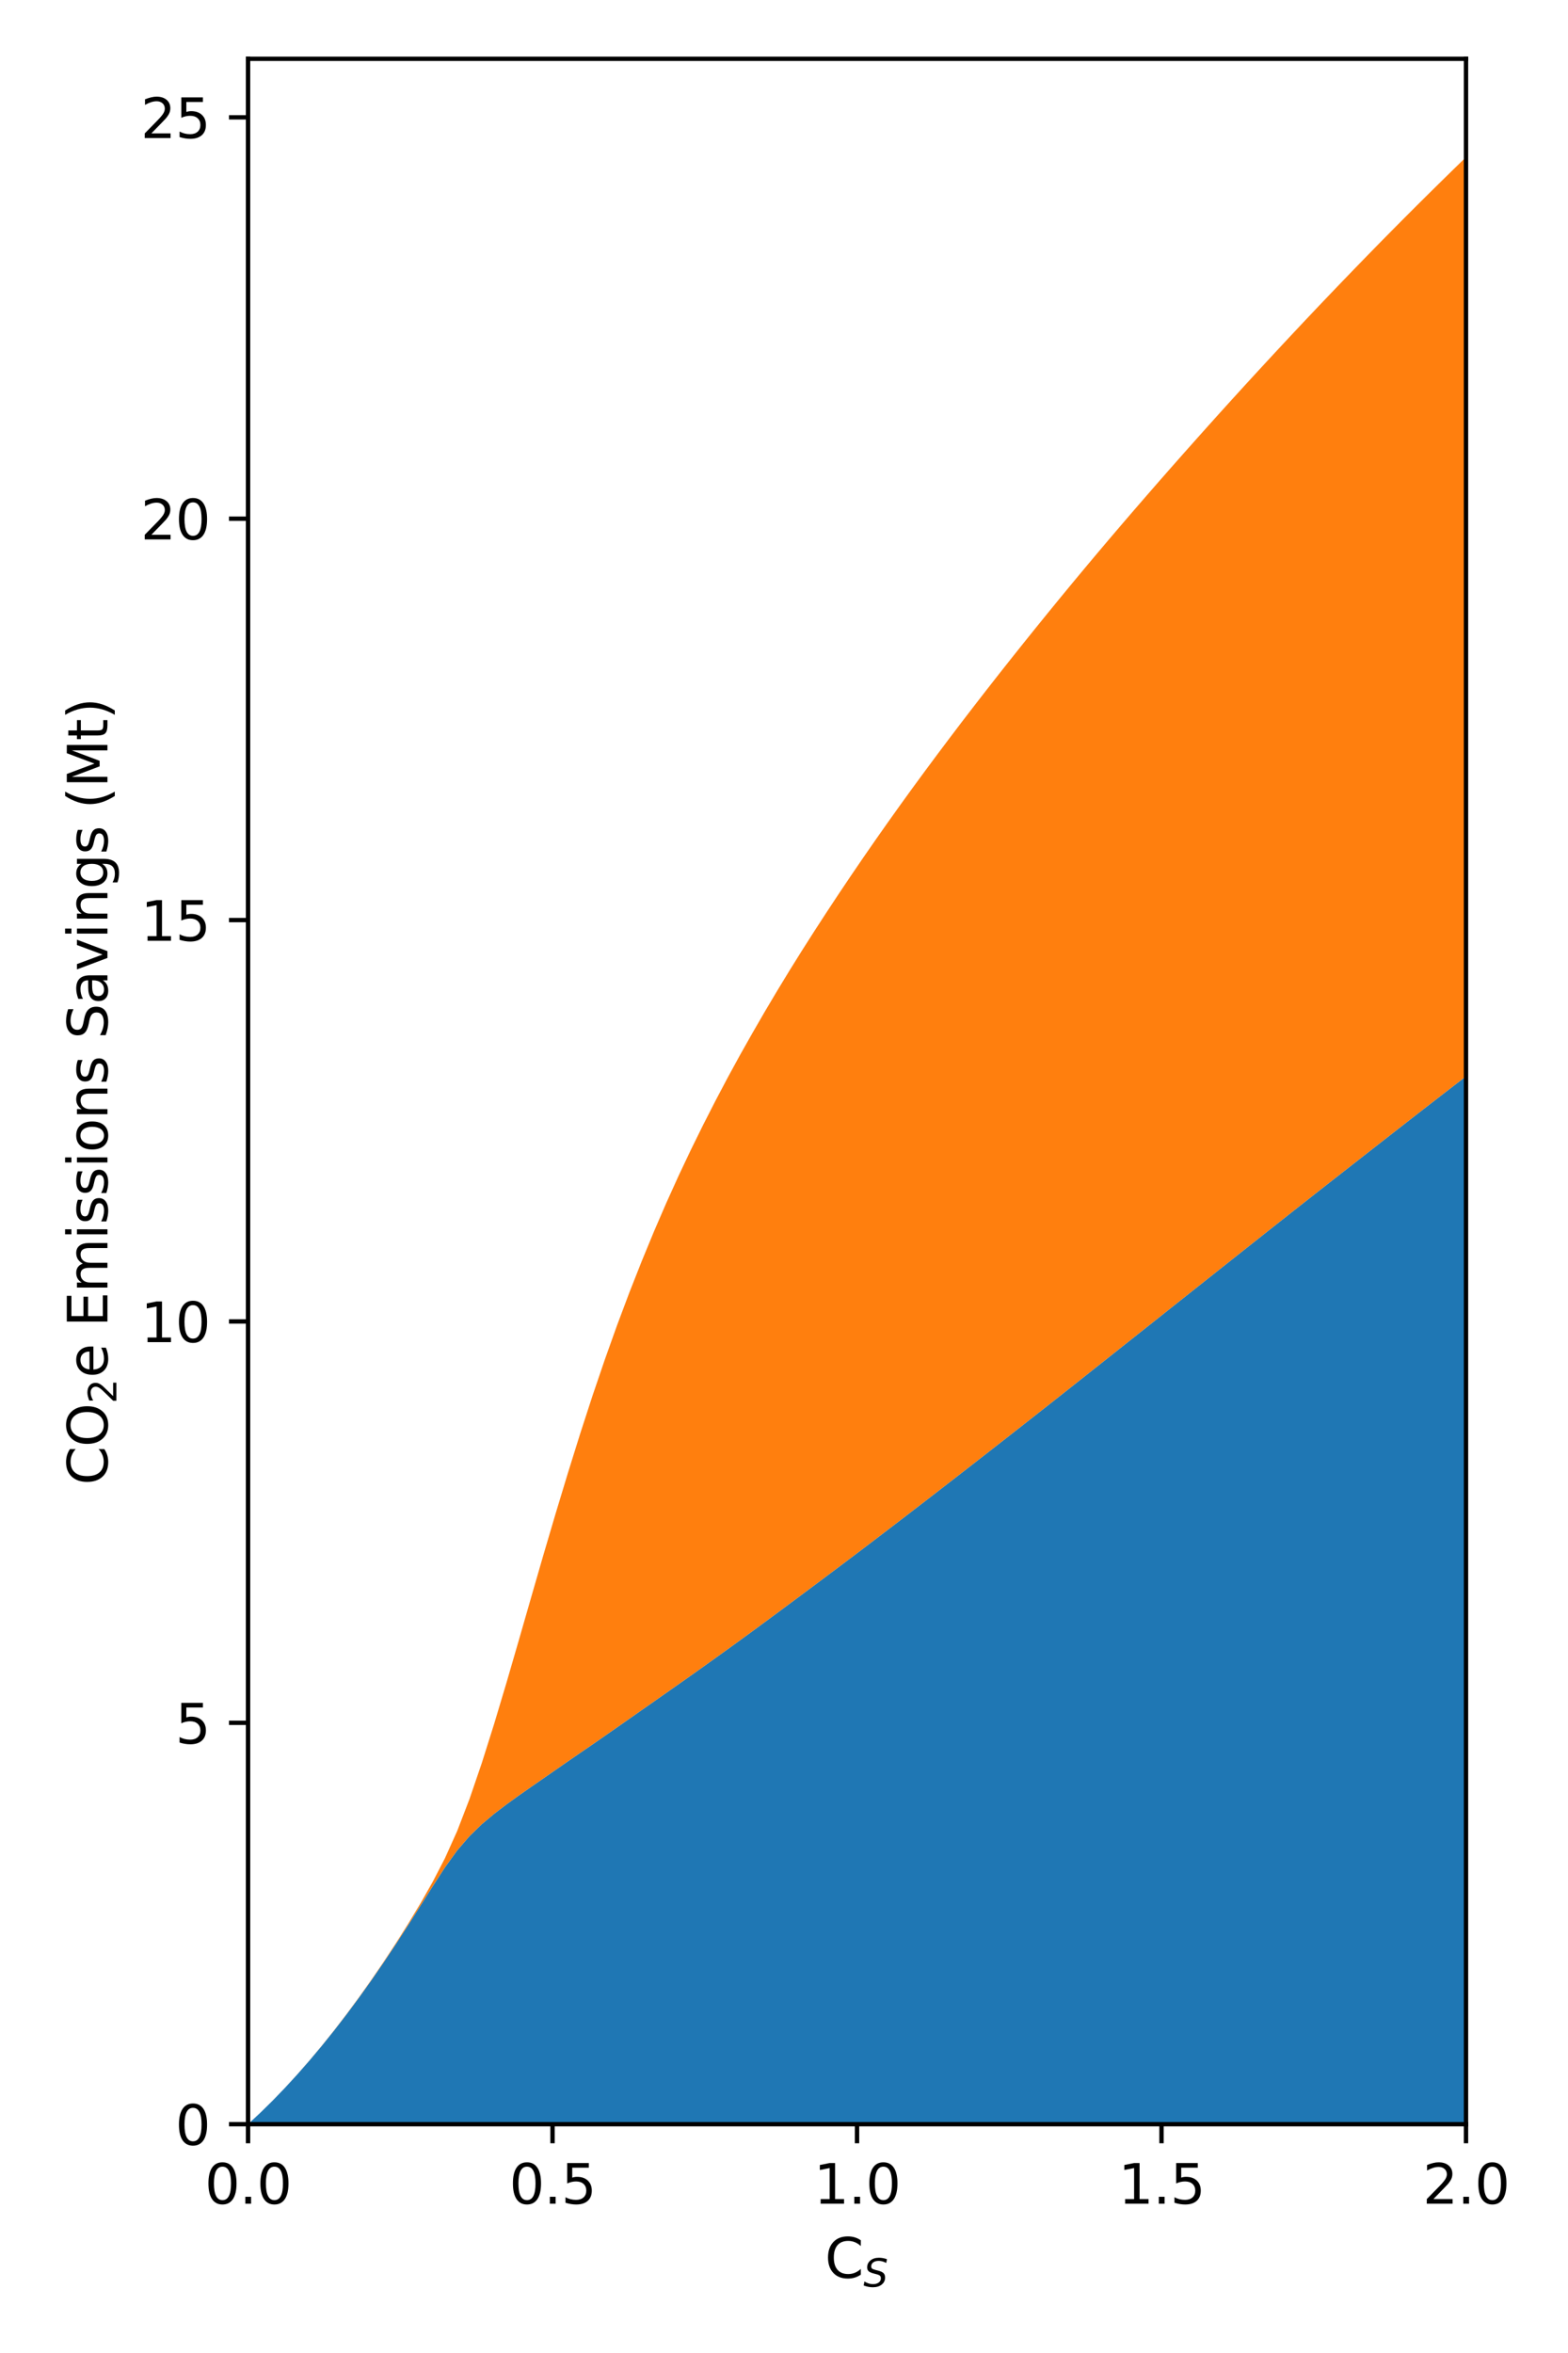 <?xml version="1.0" encoding="utf-8" standalone="no"?>
<!DOCTYPE svg PUBLIC "-//W3C//DTD SVG 1.1//EN"
  "http://www.w3.org/Graphics/SVG/1.1/DTD/svg11.dtd">
<svg height="432pt" version="1.1" viewBox="0 0 288 432" width="288pt" xmlns="http://www.w3.org/2000/svg" xmlns:xlink="http://www.w3.org/1999/xlink">
 <defs>
  <style type="text/css">*{stroke-linecap:butt;stroke-linejoin:round;}</style>
 </defs>
 <g id="figure_1">
  <g id="patch_1">
   <path d="M 0 432 
L 288 432 
L 288 0 
L 0 0 
z
" style="fill:#ffffff;"/>
  </g>
  <g id="axes_1">
   <g id="patch_2">
    <path d="M 45.56 389.992 
L 269.265 389.992 
L 269.265 10.8 
L 45.56 10.8 
z
" style="fill:#ffffff;"/>
   </g>
   <g id="PolyCollection_1">
    <path clip-path="url(#p7a8ca165d9)" d="M 45.56 389.992 
L 45.56 389.992 
L 47.82 389.992 
L 50.079 389.992 
L 52.339 389.992 
L 54.599 389.992 
L 56.858 389.992 
L 59.118 389.992 
L 61.378 389.992 
L 63.637 389.992 
L 65.897 389.992 
L 68.156 389.992 
L 70.416 389.992 
L 72.676 389.992 
L 74.935 389.992 
L 77.195 389.992 
L 79.455 389.992 
L 81.714 389.992 
L 83.974 389.992 
L 86.234 389.992 
L 88.493 389.992 
L 90.753 389.992 
L 93.013 389.992 
L 95.272 389.992 
L 97.532 389.992 
L 99.792 389.992 
L 102.051 389.992 
L 104.311 389.992 
L 106.57 389.992 
L 108.83 389.992 
L 111.09 389.992 
L 113.349 389.992 
L 115.609 389.992 
L 117.869 389.992 
L 120.128 389.992 
L 122.388 389.992 
L 124.648 389.992 
L 126.907 389.992 
L 129.167 389.992 
L 131.427 389.992 
L 133.686 389.992 
L 135.946 389.992 
L 138.206 389.992 
L 140.465 389.992 
L 142.725 389.992 
L 144.984 389.992 
L 147.244 389.992 
L 149.504 389.992 
L 151.763 389.992 
L 154.023 389.992 
L 156.283 389.992 
L 158.542 389.992 
L 160.802 389.992 
L 163.062 389.992 
L 165.321 389.992 
L 167.581 389.992 
L 169.841 389.992 
L 172.1 389.992 
L 174.36 389.992 
L 176.619 389.992 
L 178.879 389.992 
L 181.139 389.992 
L 183.398 389.992 
L 185.658 389.992 
L 187.918 389.992 
L 190.177 389.992 
L 192.437 389.992 
L 194.697 389.992 
L 196.956 389.992 
L 199.216 389.992 
L 201.476 389.992 
L 203.735 389.992 
L 205.995 389.992 
L 208.255 389.992 
L 210.514 389.992 
L 212.774 389.992 
L 215.033 389.992 
L 217.293 389.992 
L 219.553 389.992 
L 221.812 389.992 
L 224.072 389.992 
L 226.332 389.992 
L 228.591 389.992 
L 230.851 389.992 
L 233.111 389.992 
L 235.37 389.992 
L 237.63 389.992 
L 239.89 389.992 
L 242.149 389.992 
L 244.409 389.992 
L 246.669 389.992 
L 248.928 389.992 
L 251.188 389.992 
L 253.447 389.992 
L 255.707 389.992 
L 257.967 389.992 
L 260.226 389.992 
L 262.486 389.992 
L 264.746 389.992 
L 267.005 389.992 
L 269.265 389.992 
L 269.265 197.61 
L 269.265 197.61 
L 267.005 199.348 
L 264.746 201.091 
L 262.486 202.843 
L 260.226 204.596 
L 257.967 206.355 
L 255.707 208.116 
L 253.447 209.88 
L 251.188 211.646 
L 248.928 213.412 
L 246.669 215.177 
L 244.409 216.945 
L 242.149 218.714 
L 239.89 220.49 
L 237.63 222.268 
L 235.37 224.051 
L 233.111 225.835 
L 230.851 227.624 
L 228.591 229.413 
L 226.332 231.203 
L 224.072 232.994 
L 221.812 234.785 
L 219.553 236.576 
L 217.293 238.37 
L 215.033 240.162 
L 212.774 241.955 
L 210.514 243.747 
L 208.255 245.538 
L 205.995 247.329 
L 203.735 249.121 
L 201.476 250.912 
L 199.216 252.701 
L 196.956 254.491 
L 194.697 256.277 
L 192.437 258.057 
L 190.177 259.833 
L 187.918 261.606 
L 185.658 263.376 
L 183.398 265.142 
L 181.139 266.905 
L 178.879 268.665 
L 176.619 270.421 
L 174.36 272.172 
L 172.1 273.921 
L 169.841 275.665 
L 167.581 277.405 
L 165.321 279.139 
L 163.062 280.868 
L 160.802 282.593 
L 158.542 284.31 
L 156.283 286.018 
L 154.023 287.72 
L 151.763 289.414 
L 149.504 291.105 
L 147.244 292.791 
L 144.984 294.472 
L 142.725 296.147 
L 140.465 297.817 
L 138.206 299.48 
L 135.946 301.127 
L 133.686 302.765 
L 131.427 304.39 
L 129.167 306.007 
L 126.907 307.612 
L 124.648 309.205 
L 122.388 310.79 
L 120.128 312.378 
L 117.869 313.957 
L 115.609 315.544 
L 113.349 317.127 
L 111.09 318.7 
L 108.83 320.272 
L 106.57 321.819 
L 104.311 323.374 
L 102.051 324.942 
L 99.792 326.511 
L 97.532 328.075 
L 95.272 329.658 
L 93.013 331.291 
L 90.753 333.015 
L 88.493 334.914 
L 86.234 337.106 
L 83.974 339.726 
L 81.714 342.856 
L 79.455 346.339 
L 77.195 349.924 
L 74.935 353.486 
L 72.676 356.975 
L 70.416 360.362 
L 68.156 363.64 
L 65.897 366.804 
L 63.637 369.85 
L 61.378 372.78 
L 59.118 375.592 
L 56.858 378.287 
L 54.599 380.864 
L 52.339 383.323 
L 50.079 385.664 
L 47.82 387.887 
L 45.56 389.992 
z
" style="fill:#1f77b4;"/>
   </g>
   <g id="PolyCollection_2">
    <path clip-path="url(#p7a8ca165d9)" d="M 45.56 389.992 
L 45.56 389.992 
L 47.82 387.887 
L 50.079 385.664 
L 52.339 383.323 
L 54.599 380.864 
L 56.858 378.287 
L 59.118 375.592 
L 61.378 372.78 
L 63.637 369.85 
L 65.897 366.804 
L 68.156 363.64 
L 70.416 360.362 
L 72.676 356.975 
L 74.935 353.486 
L 77.195 349.924 
L 79.455 346.339 
L 81.714 342.856 
L 83.974 339.726 
L 86.234 337.106 
L 88.493 334.914 
L 90.753 333.015 
L 93.013 331.291 
L 95.272 329.658 
L 97.532 328.075 
L 99.792 326.511 
L 102.051 324.942 
L 104.311 323.374 
L 106.57 321.819 
L 108.83 320.272 
L 111.09 318.7 
L 113.349 317.127 
L 115.609 315.544 
L 117.869 313.957 
L 120.128 312.378 
L 122.388 310.79 
L 124.648 309.205 
L 126.907 307.612 
L 129.167 306.007 
L 131.427 304.39 
L 133.686 302.765 
L 135.946 301.127 
L 138.206 299.48 
L 140.465 297.817 
L 142.725 296.147 
L 144.984 294.472 
L 147.244 292.791 
L 149.504 291.105 
L 151.763 289.414 
L 154.023 287.72 
L 156.283 286.018 
L 158.542 284.31 
L 160.802 282.593 
L 163.062 280.868 
L 165.321 279.139 
L 167.581 277.405 
L 169.841 275.665 
L 172.1 273.921 
L 174.36 272.172 
L 176.619 270.421 
L 178.879 268.665 
L 181.139 266.905 
L 183.398 265.142 
L 185.658 263.376 
L 187.918 261.606 
L 190.177 259.833 
L 192.437 258.057 
L 194.697 256.277 
L 196.956 254.491 
L 199.216 252.701 
L 201.476 250.912 
L 203.735 249.121 
L 205.995 247.329 
L 208.255 245.538 
L 210.514 243.747 
L 212.774 241.955 
L 215.033 240.162 
L 217.293 238.37 
L 219.553 236.576 
L 221.812 234.785 
L 224.072 232.994 
L 226.332 231.203 
L 228.591 229.413 
L 230.851 227.624 
L 233.111 225.835 
L 235.37 224.051 
L 237.63 222.268 
L 239.89 220.49 
L 242.149 218.714 
L 244.409 216.945 
L 246.669 215.177 
L 248.928 213.412 
L 251.188 211.646 
L 253.447 209.88 
L 255.707 208.116 
L 257.967 206.355 
L 260.226 204.596 
L 262.486 202.843 
L 264.746 201.091 
L 267.005 199.348 
L 269.265 197.61 
L 269.265 28.857 
L 269.265 28.857 
L 267.005 31.055 
L 264.746 33.268 
L 262.486 35.496 
L 260.226 37.736 
L 257.967 39.995 
L 255.707 42.272 
L 253.447 44.564 
L 251.188 46.874 
L 248.928 49.199 
L 246.669 51.538 
L 244.409 53.892 
L 242.149 56.26 
L 239.89 58.646 
L 237.63 61.047 
L 235.37 63.465 
L 233.111 65.898 
L 230.851 68.346 
L 228.591 70.808 
L 226.332 73.287 
L 224.072 75.782 
L 221.812 78.295 
L 219.553 80.824 
L 217.293 83.365 
L 215.033 85.923 
L 212.774 88.498 
L 210.514 91.093 
L 208.255 93.701 
L 205.995 96.33 
L 203.735 98.98 
L 201.476 101.651 
L 199.216 104.346 
L 196.956 107.063 
L 194.697 109.804 
L 192.437 112.57 
L 190.177 115.357 
L 187.918 118.167 
L 185.658 121.002 
L 183.398 123.863 
L 181.139 126.749 
L 178.879 129.662 
L 176.619 132.604 
L 174.36 135.581 
L 172.1 138.589 
L 169.841 141.633 
L 167.581 144.713 
L 165.321 147.837 
L 163.062 151.006 
L 160.802 154.218 
L 158.542 157.478 
L 156.283 160.791 
L 154.023 164.156 
L 151.763 167.579 
L 149.504 171.06 
L 147.244 174.606 
L 144.984 178.229 
L 142.725 181.943 
L 140.465 185.748 
L 138.206 189.655 
L 135.946 193.655 
L 133.686 197.793 
L 131.427 202.07 
L 129.167 206.492 
L 126.907 211.077 
L 124.648 215.849 
L 122.388 220.84 
L 120.128 226.067 
L 117.869 231.544 
L 115.609 237.27 
L 113.349 243.284 
L 111.09 249.611 
L 108.83 256.241 
L 106.57 263.198 
L 104.311 270.427 
L 102.051 277.885 
L 99.792 285.537 
L 97.532 293.355 
L 95.272 301.211 
L 93.013 308.984 
L 90.753 316.524 
L 88.493 323.685 
L 86.234 330.293 
L 83.974 336.162 
L 81.714 341.182 
L 79.455 345.532 
L 77.195 349.506 
L 74.935 353.25 
L 72.676 356.823 
L 70.416 360.257 
L 68.156 363.562 
L 65.897 366.745 
L 63.637 369.806 
L 61.378 372.747 
L 59.118 375.569 
L 56.858 378.271 
L 54.599 380.854 
L 52.339 383.317 
L 50.079 385.661 
L 47.82 387.886 
L 45.56 389.992 
z
" style="fill:#ff7f0e;"/>
   </g>
   <g id="matplotlib.axis_1">
    <g id="xtick_1">
     <g id="line2d_1">
      <defs>
       <path d="M 0 0 
L 0 3.5 
" id="ma3bd5649b6" style="stroke:#000000;stroke-width:0.8;"/>
      </defs>
      <g>
       <use style="stroke:#000000;stroke-width:0.8;" x="45.56" xlink:href="#ma3bd5649b6" y="389.992"/>
      </g>
     </g>
     <g id="text_1">
      <!-- 0.0 -->
      <g transform="translate(37.608 404.59)scale(0.1 -0.1)">
       <defs>
        <path d="M 2034 4250 
Q 1547 4250 1301 3770 
Q 1056 3291 1056 2328 
Q 1056 1369 1301 889 
Q 1547 409 2034 409 
Q 2525 409 2770 889 
Q 3016 1369 3016 2328 
Q 3016 3291 2770 3770 
Q 2525 4250 2034 4250 
z
M 2034 4750 
Q 2819 4750 3233 4129 
Q 3647 3509 3647 2328 
Q 3647 1150 3233 529 
Q 2819 -91 2034 -91 
Q 1250 -91 836 529 
Q 422 1150 422 2328 
Q 422 3509 836 4129 
Q 1250 4750 2034 4750 
z
" id="DejaVuSans-30" transform="scale(0.016)"/>
        <path d="M 684 794 
L 1344 794 
L 1344 0 
L 684 0 
L 684 794 
z
" id="DejaVuSans-2e" transform="scale(0.016)"/>
       </defs>
       <use xlink:href="#DejaVuSans-30"/>
       <use x="63.623" xlink:href="#DejaVuSans-2e"/>
       <use x="95.41" xlink:href="#DejaVuSans-30"/>
      </g>
     </g>
    </g>
    <g id="xtick_2">
     <g id="line2d_2">
      <g>
       <use style="stroke:#000000;stroke-width:0.8;" x="101.486" xlink:href="#ma3bd5649b6" y="389.992"/>
      </g>
     </g>
     <g id="text_2">
      <!-- 0.5 -->
      <g transform="translate(93.535 404.59)scale(0.1 -0.1)">
       <defs>
        <path d="M 691 4666 
L 3169 4666 
L 3169 4134 
L 1269 4134 
L 1269 2991 
Q 1406 3038 1543 3061 
Q 1681 3084 1819 3084 
Q 2600 3084 3056 2656 
Q 3513 2228 3513 1497 
Q 3513 744 3044 326 
Q 2575 -91 1722 -91 
Q 1428 -91 1123 -41 
Q 819 9 494 109 
L 494 744 
Q 775 591 1075 516 
Q 1375 441 1709 441 
Q 2250 441 2565 725 
Q 2881 1009 2881 1497 
Q 2881 1984 2565 2268 
Q 2250 2553 1709 2553 
Q 1456 2553 1204 2497 
Q 953 2441 691 2322 
L 691 4666 
z
" id="DejaVuSans-35" transform="scale(0.016)"/>
       </defs>
       <use xlink:href="#DejaVuSans-30"/>
       <use x="63.623" xlink:href="#DejaVuSans-2e"/>
       <use x="95.41" xlink:href="#DejaVuSans-35"/>
      </g>
     </g>
    </g>
    <g id="xtick_3">
     <g id="line2d_3">
      <g>
       <use style="stroke:#000000;stroke-width:0.8;" x="157.412" xlink:href="#ma3bd5649b6" y="389.992"/>
      </g>
     </g>
     <g id="text_3">
      <!-- 1.0 -->
      <g transform="translate(149.461 404.59)scale(0.1 -0.1)">
       <defs>
        <path d="M 794 531 
L 1825 531 
L 1825 4091 
L 703 3866 
L 703 4441 
L 1819 4666 
L 2450 4666 
L 2450 531 
L 3481 531 
L 3481 0 
L 794 0 
L 794 531 
z
" id="DejaVuSans-31" transform="scale(0.016)"/>
       </defs>
       <use xlink:href="#DejaVuSans-31"/>
       <use x="63.623" xlink:href="#DejaVuSans-2e"/>
       <use x="95.41" xlink:href="#DejaVuSans-30"/>
      </g>
     </g>
    </g>
    <g id="xtick_4">
     <g id="line2d_4">
      <g>
       <use style="stroke:#000000;stroke-width:0.8;" x="213.339" xlink:href="#ma3bd5649b6" y="389.992"/>
      </g>
     </g>
     <g id="text_4">
      <!-- 1.5 -->
      <g transform="translate(205.387 404.59)scale(0.1 -0.1)">
       <use xlink:href="#DejaVuSans-31"/>
       <use x="63.623" xlink:href="#DejaVuSans-2e"/>
       <use x="95.41" xlink:href="#DejaVuSans-35"/>
      </g>
     </g>
    </g>
    <g id="xtick_5">
     <g id="line2d_5">
      <g>
       <use style="stroke:#000000;stroke-width:0.8;" x="269.265" xlink:href="#ma3bd5649b6" y="389.992"/>
      </g>
     </g>
     <g id="text_5">
      <!-- 2.0 -->
      <g transform="translate(261.313 404.59)scale(0.1 -0.1)">
       <defs>
        <path d="M 1228 531 
L 3431 531 
L 3431 0 
L 469 0 
L 469 531 
Q 828 903 1448 1529 
Q 2069 2156 2228 2338 
Q 2531 2678 2651 2914 
Q 2772 3150 2772 3378 
Q 2772 3750 2511 3984 
Q 2250 4219 1831 4219 
Q 1534 4219 1204 4116 
Q 875 4013 500 3803 
L 500 4441 
Q 881 4594 1212 4672 
Q 1544 4750 1819 4750 
Q 2544 4750 2975 4387 
Q 3406 4025 3406 3419 
Q 3406 3131 3298 2873 
Q 3191 2616 2906 2266 
Q 2828 2175 2409 1742 
Q 1991 1309 1228 531 
z
" id="DejaVuSans-32" transform="scale(0.016)"/>
       </defs>
       <use xlink:href="#DejaVuSans-32"/>
       <use x="63.623" xlink:href="#DejaVuSans-2e"/>
       <use x="95.41" xlink:href="#DejaVuSans-30"/>
      </g>
     </g>
    </g>
    <g id="text_6">
     <!-- C$_S$ -->
     <g transform="translate(151.512 418.269)scale(0.1 -0.1)">
      <defs>
       <path d="M 4122 4306 
L 4122 3641 
Q 3803 3938 3442 4084 
Q 3081 4231 2675 4231 
Q 1875 4231 1450 3742 
Q 1025 3253 1025 2328 
Q 1025 1406 1450 917 
Q 1875 428 2675 428 
Q 3081 428 3442 575 
Q 3803 722 4122 1019 
L 4122 359 
Q 3791 134 3420 21 
Q 3050 -91 2638 -91 
Q 1578 -91 968 557 
Q 359 1206 359 2328 
Q 359 3453 968 4101 
Q 1578 4750 2638 4750 
Q 3056 4750 3426 4639 
Q 3797 4528 4122 4306 
z
" id="DejaVuSans-43" transform="scale(0.016)"/>
       <path d="M 3859 4513 
L 3738 3897 
Q 3422 4066 3111 4152 
Q 2800 4238 2509 4238 
Q 1944 4238 1609 3991 
Q 1275 3744 1275 3334 
Q 1275 3109 1398 2989 
Q 1522 2869 2034 2731 
L 2413 2638 
Q 3053 2472 3303 2217 
Q 3553 1963 3553 1503 
Q 3553 797 2998 353 
Q 2444 -91 1538 -91 
Q 1166 -91 791 -17 
Q 416 56 38 206 
L 166 856 
Q 513 641 861 531 
Q 1209 422 1556 422 
Q 2147 422 2503 684 
Q 2859 947 2859 1369 
Q 2859 1650 2717 1795 
Q 2575 1941 2106 2059 
L 1728 2156 
Q 1081 2325 845 2545 
Q 609 2766 609 3163 
Q 609 3859 1145 4304 
Q 1681 4750 2541 4750 
Q 2875 4750 3203 4690 
Q 3531 4631 3859 4513 
z
" id="DejaVuSans-Oblique-53" transform="scale(0.016)"/>
      </defs>
      <use transform="translate(0 0.781)" xlink:href="#DejaVuSans-43"/>
      <use transform="translate(70.781 -15.625)scale(0.7)" xlink:href="#DejaVuSans-Oblique-53"/>
     </g>
    </g>
   </g>
   <g id="matplotlib.axis_2">
    <g id="ytick_1">
     <g id="line2d_6">
      <defs>
       <path d="M 0 0 
L -3.5 0 
" id="mc6b8cb0804" style="stroke:#000000;stroke-width:0.8;"/>
      </defs>
      <g>
       <use style="stroke:#000000;stroke-width:0.8;" x="45.56" xlink:href="#mc6b8cb0804" y="389.992"/>
      </g>
     </g>
     <g id="text_7">
      <!-- 0 -->
      <g transform="translate(32.197 393.791)scale(0.1 -0.1)">
       <use xlink:href="#DejaVuSans-30"/>
      </g>
     </g>
    </g>
    <g id="ytick_2">
     <g id="line2d_7">
      <g>
       <use style="stroke:#000000;stroke-width:0.8;" x="45.56" xlink:href="#mc6b8cb0804" y="316.302"/>
      </g>
     </g>
     <g id="text_8">
      <!-- 5 -->
      <g transform="translate(32.197 320.101)scale(0.1 -0.1)">
       <use xlink:href="#DejaVuSans-35"/>
      </g>
     </g>
    </g>
    <g id="ytick_3">
     <g id="line2d_8">
      <g>
       <use style="stroke:#000000;stroke-width:0.8;" x="45.56" xlink:href="#mc6b8cb0804" y="242.612"/>
      </g>
     </g>
     <g id="text_9">
      <!-- 10 -->
      <g transform="translate(25.835 246.412)scale(0.1 -0.1)">
       <use xlink:href="#DejaVuSans-31"/>
       <use x="63.623" xlink:href="#DejaVuSans-30"/>
      </g>
     </g>
    </g>
    <g id="ytick_4">
     <g id="line2d_9">
      <g>
       <use style="stroke:#000000;stroke-width:0.8;" x="45.56" xlink:href="#mc6b8cb0804" y="168.923"/>
      </g>
     </g>
     <g id="text_10">
      <!-- 15 -->
      <g transform="translate(25.835 172.722)scale(0.1 -0.1)">
       <use xlink:href="#DejaVuSans-31"/>
       <use x="63.623" xlink:href="#DejaVuSans-35"/>
      </g>
     </g>
    </g>
    <g id="ytick_5">
     <g id="line2d_10">
      <g>
       <use style="stroke:#000000;stroke-width:0.8;" x="45.56" xlink:href="#mc6b8cb0804" y="95.233"/>
      </g>
     </g>
     <g id="text_11">
      <!-- 20 -->
      <g transform="translate(25.835 99.032)scale(0.1 -0.1)">
       <use xlink:href="#DejaVuSans-32"/>
       <use x="63.623" xlink:href="#DejaVuSans-30"/>
      </g>
     </g>
    </g>
    <g id="ytick_6">
     <g id="line2d_11">
      <g>
       <use style="stroke:#000000;stroke-width:0.8;" x="45.56" xlink:href="#mc6b8cb0804" y="21.543"/>
      </g>
     </g>
     <g id="text_12">
      <!-- 25 -->
      <g transform="translate(25.835 25.342)scale(0.1 -0.1)">
       <use xlink:href="#DejaVuSans-32"/>
       <use x="63.623" xlink:href="#DejaVuSans-35"/>
      </g>
     </g>
    </g>
    <g id="text_13">
     <!-- CO$_2$e Emissions Savings (Mt) -->
     <g transform="translate(19.735 272.646)rotate(-90)scale(0.1 -0.1)">
      <defs>
       <path d="M 2522 4238 
Q 1834 4238 1429 3725 
Q 1025 3213 1025 2328 
Q 1025 1447 1429 934 
Q 1834 422 2522 422 
Q 3209 422 3611 934 
Q 4013 1447 4013 2328 
Q 4013 3213 3611 3725 
Q 3209 4238 2522 4238 
z
M 2522 4750 
Q 3503 4750 4090 4092 
Q 4678 3434 4678 2328 
Q 4678 1225 4090 567 
Q 3503 -91 2522 -91 
Q 1538 -91 948 565 
Q 359 1222 359 2328 
Q 359 3434 948 4092 
Q 1538 4750 2522 4750 
z
" id="DejaVuSans-4f" transform="scale(0.016)"/>
       <path d="M 3597 1894 
L 3597 1613 
L 953 1613 
Q 991 1019 1311 708 
Q 1631 397 2203 397 
Q 2534 397 2845 478 
Q 3156 559 3463 722 
L 3463 178 
Q 3153 47 2828 -22 
Q 2503 -91 2169 -91 
Q 1331 -91 842 396 
Q 353 884 353 1716 
Q 353 2575 817 3079 
Q 1281 3584 2069 3584 
Q 2775 3584 3186 3129 
Q 3597 2675 3597 1894 
z
M 3022 2063 
Q 3016 2534 2758 2815 
Q 2500 3097 2075 3097 
Q 1594 3097 1305 2825 
Q 1016 2553 972 2059 
L 3022 2063 
z
" id="DejaVuSans-65" transform="scale(0.016)"/>
       <path id="DejaVuSans-20" transform="scale(0.016)"/>
       <path d="M 628 4666 
L 3578 4666 
L 3578 4134 
L 1259 4134 
L 1259 2753 
L 3481 2753 
L 3481 2222 
L 1259 2222 
L 1259 531 
L 3634 531 
L 3634 0 
L 628 0 
L 628 4666 
z
" id="DejaVuSans-45" transform="scale(0.016)"/>
       <path d="M 3328 2828 
Q 3544 3216 3844 3400 
Q 4144 3584 4550 3584 
Q 5097 3584 5394 3201 
Q 5691 2819 5691 2113 
L 5691 0 
L 5113 0 
L 5113 2094 
Q 5113 2597 4934 2840 
Q 4756 3084 4391 3084 
Q 3944 3084 3684 2787 
Q 3425 2491 3425 1978 
L 3425 0 
L 2847 0 
L 2847 2094 
Q 2847 2600 2669 2842 
Q 2491 3084 2119 3084 
Q 1678 3084 1418 2786 
Q 1159 2488 1159 1978 
L 1159 0 
L 581 0 
L 581 3500 
L 1159 3500 
L 1159 2956 
Q 1356 3278 1631 3431 
Q 1906 3584 2284 3584 
Q 2666 3584 2933 3390 
Q 3200 3197 3328 2828 
z
" id="DejaVuSans-6d" transform="scale(0.016)"/>
       <path d="M 603 3500 
L 1178 3500 
L 1178 0 
L 603 0 
L 603 3500 
z
M 603 4863 
L 1178 4863 
L 1178 4134 
L 603 4134 
L 603 4863 
z
" id="DejaVuSans-69" transform="scale(0.016)"/>
       <path d="M 2834 3397 
L 2834 2853 
Q 2591 2978 2328 3040 
Q 2066 3103 1784 3103 
Q 1356 3103 1142 2972 
Q 928 2841 928 2578 
Q 928 2378 1081 2264 
Q 1234 2150 1697 2047 
L 1894 2003 
Q 2506 1872 2764 1633 
Q 3022 1394 3022 966 
Q 3022 478 2636 193 
Q 2250 -91 1575 -91 
Q 1294 -91 989 -36 
Q 684 19 347 128 
L 347 722 
Q 666 556 975 473 
Q 1284 391 1588 391 
Q 1994 391 2212 530 
Q 2431 669 2431 922 
Q 2431 1156 2273 1281 
Q 2116 1406 1581 1522 
L 1381 1569 
Q 847 1681 609 1914 
Q 372 2147 372 2553 
Q 372 3047 722 3315 
Q 1072 3584 1716 3584 
Q 2034 3584 2315 3537 
Q 2597 3491 2834 3397 
z
" id="DejaVuSans-73" transform="scale(0.016)"/>
       <path d="M 1959 3097 
Q 1497 3097 1228 2736 
Q 959 2375 959 1747 
Q 959 1119 1226 758 
Q 1494 397 1959 397 
Q 2419 397 2687 759 
Q 2956 1122 2956 1747 
Q 2956 2369 2687 2733 
Q 2419 3097 1959 3097 
z
M 1959 3584 
Q 2709 3584 3137 3096 
Q 3566 2609 3566 1747 
Q 3566 888 3137 398 
Q 2709 -91 1959 -91 
Q 1206 -91 779 398 
Q 353 888 353 1747 
Q 353 2609 779 3096 
Q 1206 3584 1959 3584 
z
" id="DejaVuSans-6f" transform="scale(0.016)"/>
       <path d="M 3513 2113 
L 3513 0 
L 2938 0 
L 2938 2094 
Q 2938 2591 2744 2837 
Q 2550 3084 2163 3084 
Q 1697 3084 1428 2787 
Q 1159 2491 1159 1978 
L 1159 0 
L 581 0 
L 581 3500 
L 1159 3500 
L 1159 2956 
Q 1366 3272 1645 3428 
Q 1925 3584 2291 3584 
Q 2894 3584 3203 3211 
Q 3513 2838 3513 2113 
z
" id="DejaVuSans-6e" transform="scale(0.016)"/>
       <path d="M 3425 4513 
L 3425 3897 
Q 3066 4069 2747 4153 
Q 2428 4238 2131 4238 
Q 1616 4238 1336 4038 
Q 1056 3838 1056 3469 
Q 1056 3159 1242 3001 
Q 1428 2844 1947 2747 
L 2328 2669 
Q 3034 2534 3370 2195 
Q 3706 1856 3706 1288 
Q 3706 609 3251 259 
Q 2797 -91 1919 -91 
Q 1588 -91 1214 -16 
Q 841 59 441 206 
L 441 856 
Q 825 641 1194 531 
Q 1563 422 1919 422 
Q 2459 422 2753 634 
Q 3047 847 3047 1241 
Q 3047 1584 2836 1778 
Q 2625 1972 2144 2069 
L 1759 2144 
Q 1053 2284 737 2584 
Q 422 2884 422 3419 
Q 422 4038 858 4394 
Q 1294 4750 2059 4750 
Q 2388 4750 2728 4690 
Q 3069 4631 3425 4513 
z
" id="DejaVuSans-53" transform="scale(0.016)"/>
       <path d="M 2194 1759 
Q 1497 1759 1228 1600 
Q 959 1441 959 1056 
Q 959 750 1161 570 
Q 1363 391 1709 391 
Q 2188 391 2477 730 
Q 2766 1069 2766 1631 
L 2766 1759 
L 2194 1759 
z
M 3341 1997 
L 3341 0 
L 2766 0 
L 2766 531 
Q 2569 213 2275 61 
Q 1981 -91 1556 -91 
Q 1019 -91 701 211 
Q 384 513 384 1019 
Q 384 1609 779 1909 
Q 1175 2209 1959 2209 
L 2766 2209 
L 2766 2266 
Q 2766 2663 2505 2880 
Q 2244 3097 1772 3097 
Q 1472 3097 1187 3025 
Q 903 2953 641 2809 
L 641 3341 
Q 956 3463 1253 3523 
Q 1550 3584 1831 3584 
Q 2591 3584 2966 3190 
Q 3341 2797 3341 1997 
z
" id="DejaVuSans-61" transform="scale(0.016)"/>
       <path d="M 191 3500 
L 800 3500 
L 1894 563 
L 2988 3500 
L 3597 3500 
L 2284 0 
L 1503 0 
L 191 3500 
z
" id="DejaVuSans-76" transform="scale(0.016)"/>
       <path d="M 2906 1791 
Q 2906 2416 2648 2759 
Q 2391 3103 1925 3103 
Q 1463 3103 1205 2759 
Q 947 2416 947 1791 
Q 947 1169 1205 825 
Q 1463 481 1925 481 
Q 2391 481 2648 825 
Q 2906 1169 2906 1791 
z
M 3481 434 
Q 3481 -459 3084 -895 
Q 2688 -1331 1869 -1331 
Q 1566 -1331 1297 -1286 
Q 1028 -1241 775 -1147 
L 775 -588 
Q 1028 -725 1275 -790 
Q 1522 -856 1778 -856 
Q 2344 -856 2625 -561 
Q 2906 -266 2906 331 
L 2906 616 
Q 2728 306 2450 153 
Q 2172 0 1784 0 
Q 1141 0 747 490 
Q 353 981 353 1791 
Q 353 2603 747 3093 
Q 1141 3584 1784 3584 
Q 2172 3584 2450 3431 
Q 2728 3278 2906 2969 
L 2906 3500 
L 3481 3500 
L 3481 434 
z
" id="DejaVuSans-67" transform="scale(0.016)"/>
       <path d="M 1984 4856 
Q 1566 4138 1362 3434 
Q 1159 2731 1159 2009 
Q 1159 1288 1364 580 
Q 1569 -128 1984 -844 
L 1484 -844 
Q 1016 -109 783 600 
Q 550 1309 550 2009 
Q 550 2706 781 3412 
Q 1013 4119 1484 4856 
L 1984 4856 
z
" id="DejaVuSans-28" transform="scale(0.016)"/>
       <path d="M 628 4666 
L 1569 4666 
L 2759 1491 
L 3956 4666 
L 4897 4666 
L 4897 0 
L 4281 0 
L 4281 4097 
L 3078 897 
L 2444 897 
L 1241 4097 
L 1241 0 
L 628 0 
L 628 4666 
z
" id="DejaVuSans-4d" transform="scale(0.016)"/>
       <path d="M 1172 4494 
L 1172 3500 
L 2356 3500 
L 2356 3053 
L 1172 3053 
L 1172 1153 
Q 1172 725 1289 603 
Q 1406 481 1766 481 
L 2356 481 
L 2356 0 
L 1766 0 
Q 1100 0 847 248 
Q 594 497 594 1153 
L 594 3053 
L 172 3053 
L 172 3500 
L 594 3500 
L 594 4494 
L 1172 4494 
z
" id="DejaVuSans-74" transform="scale(0.016)"/>
       <path d="M 513 4856 
L 1013 4856 
Q 1481 4119 1714 3412 
Q 1947 2706 1947 2009 
Q 1947 1309 1714 600 
Q 1481 -109 1013 -844 
L 513 -844 
Q 928 -128 1133 580 
Q 1338 1288 1338 2009 
Q 1338 2731 1133 3434 
Q 928 4138 513 4856 
z
" id="DejaVuSans-29" transform="scale(0.016)"/>
      </defs>
      <use transform="translate(0 0.016)" xlink:href="#DejaVuSans-43"/>
      <use transform="translate(69.824 0.016)" xlink:href="#DejaVuSans-4f"/>
      <use transform="translate(149.492 -16.391)scale(0.7)" xlink:href="#DejaVuSans-32"/>
      <use transform="translate(196.763 0.016)" xlink:href="#DejaVuSans-65"/>
      <use transform="translate(258.286 0.016)" xlink:href="#DejaVuSans-20"/>
      <use transform="translate(290.073 0.016)" xlink:href="#DejaVuSans-45"/>
      <use transform="translate(353.257 0.016)" xlink:href="#DejaVuSans-6d"/>
      <use transform="translate(450.669 0.016)" xlink:href="#DejaVuSans-69"/>
      <use transform="translate(478.452 0.016)" xlink:href="#DejaVuSans-73"/>
      <use transform="translate(530.552 0.016)" xlink:href="#DejaVuSans-73"/>
      <use transform="translate(582.651 0.016)" xlink:href="#DejaVuSans-69"/>
      <use transform="translate(610.435 0.016)" xlink:href="#DejaVuSans-6f"/>
      <use transform="translate(671.616 0.016)" xlink:href="#DejaVuSans-6e"/>
      <use transform="translate(734.995 0.016)" xlink:href="#DejaVuSans-73"/>
      <use transform="translate(787.095 0.016)" xlink:href="#DejaVuSans-20"/>
      <use transform="translate(818.882 0.016)" xlink:href="#DejaVuSans-53"/>
      <use transform="translate(882.358 0.016)" xlink:href="#DejaVuSans-61"/>
      <use transform="translate(943.638 0.016)" xlink:href="#DejaVuSans-76"/>
      <use transform="translate(1002.817 0.016)" xlink:href="#DejaVuSans-69"/>
      <use transform="translate(1030.601 0.016)" xlink:href="#DejaVuSans-6e"/>
      <use transform="translate(1093.979 0.016)" xlink:href="#DejaVuSans-67"/>
      <use transform="translate(1157.456 0.016)" xlink:href="#DejaVuSans-73"/>
      <use transform="translate(1209.556 0.016)" xlink:href="#DejaVuSans-20"/>
      <use transform="translate(1241.343 0.016)" xlink:href="#DejaVuSans-28"/>
      <use transform="translate(1280.356 0.016)" xlink:href="#DejaVuSans-4d"/>
      <use transform="translate(1366.636 0.016)" xlink:href="#DejaVuSans-74"/>
      <use transform="translate(1405.845 0.016)" xlink:href="#DejaVuSans-29"/>
     </g>
    </g>
   </g>
   <g id="patch_3">
    <path d="M 45.56 389.992 
L 45.56 10.8 
" style="fill:none;stroke:#000000;stroke-linecap:square;stroke-linejoin:miter;stroke-width:0.8;"/>
   </g>
   <g id="patch_4">
    <path d="M 269.265 389.992 
L 269.265 10.8 
" style="fill:none;stroke:#000000;stroke-linecap:square;stroke-linejoin:miter;stroke-width:0.8;"/>
   </g>
   <g id="patch_5">
    <path d="M 45.56 389.992 
L 269.265 389.992 
" style="fill:none;stroke:#000000;stroke-linecap:square;stroke-linejoin:miter;stroke-width:0.8;"/>
   </g>
   <g id="patch_6">
    <path d="M 45.56 10.8 
L 269.265 10.8 
" style="fill:none;stroke:#000000;stroke-linecap:square;stroke-linejoin:miter;stroke-width:0.8;"/>
   </g>
  </g>
 </g>
 <defs>
  <clipPath id="p7a8ca165d9">
   <rect height="379.192" width="223.705" x="45.56" y="10.8"/>
  </clipPath>
 </defs>
</svg>
